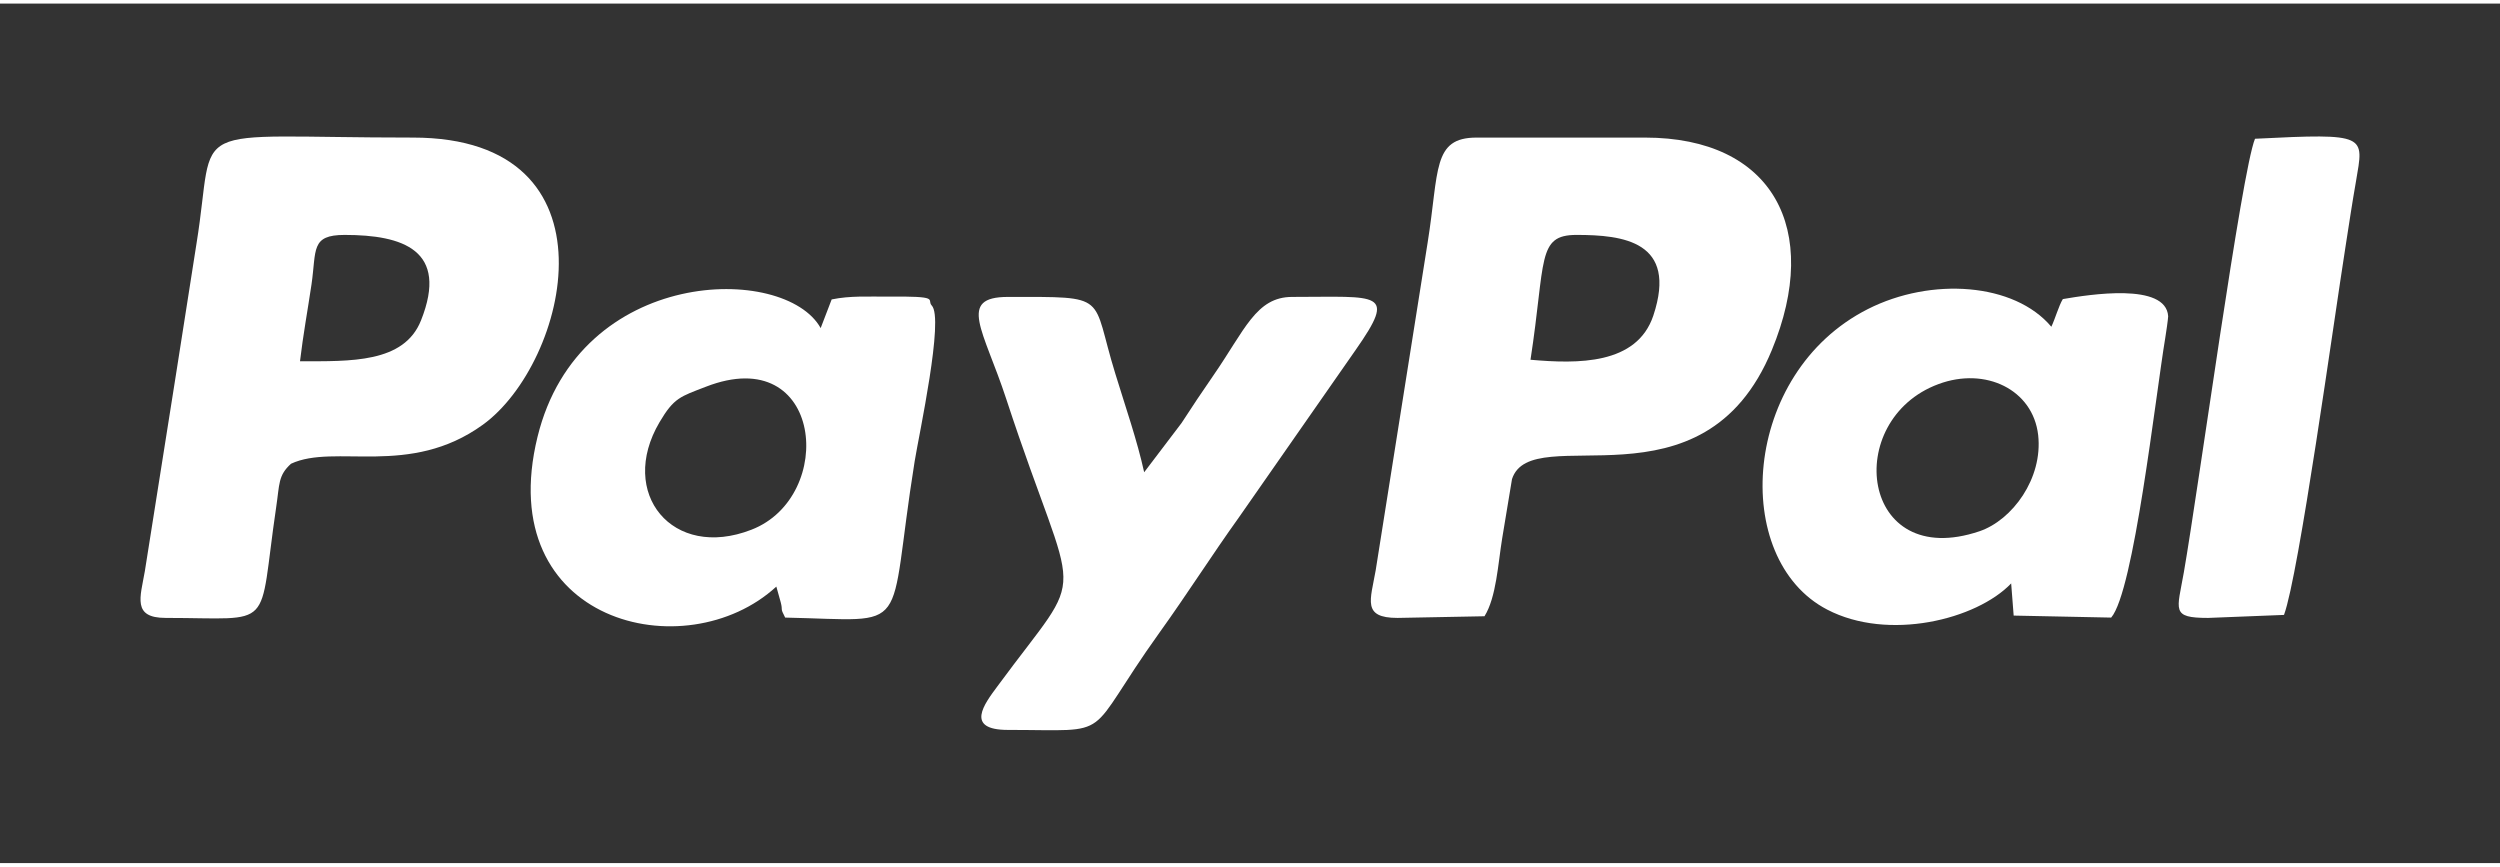 <?xml version="1.0" encoding="UTF-8"?>
<!DOCTYPE svg PUBLIC "-//W3C//DTD SVG 1.1//EN" "http://www.w3.org/Graphics/SVG/1.1/DTD/svg11.dtd">
<!-- Creator: CorelDRAW 2018 (64 Bit) -->
<svg xmlns="http://www.w3.org/2000/svg" xml:space="preserve" width="150px" height="52px" version="1.1" style="shape-rendering:geometricPrecision; text-rendering:geometricPrecision; image-rendering:optimizeQuality; fill-rule:evenodd; clip-rule:evenodd"
viewBox="0 0 150 51.57"
 xmlns:xlink="http://www.w3.org/1999/xlink">
 <rect x="0" y="0" width="150" height="51.57" fill="#333333" stroke="none"/>
 <defs>
  <style type="text/css">
   <![CDATA[
    .fil0 {fill:white}
   ]]>
  </style>
 </defs>
 <g id="Capa_x0020_1">
  <g id="_1440272202688">
   <path class="fil0" d="M83.85 36.86l5.22 -0.1c0.71,-1.14 0.81,-3.14 1.06,-4.67l0.59 -3.56c1.18,-3.63 11.47,2.25 15.59,-7.74 3,-7.26 0.06,-12.75 -7.61,-12.75l-10.11 0c-2.66,0 -2.24,1.98 -2.93,6.29l-3.12 19.68c-0.31,1.78 -0.83,2.85 1.31,2.85zm36.82 -2.07l0.15 1.93 5.85 0.12c1.36,-1.56 2.65,-13.21 3.25,-16.81 0.04,-0.22 0.17,-1.14 0.17,-1.27 -0.13,-2.04 -4.74,-1.3 -6.32,-1.03 -0.24,0.39 -0.46,1.18 -0.69,1.66 -2.22,-2.64 -7.2,-2.99 -11.01,-1.06 -7.59,3.84 -8.26,15.01 -2.44,18.03 3.66,1.91 8.95,0.61 11.04,-1.57zm-4.36 -11.96c-5.79,2.14 -4.7,11.25 2.46,8.83 1.97,-0.67 3.81,-3.17 3.52,-5.77 -0.31,-2.73 -3.16,-4.11 -5.98,-3.06zm-24.48 -1.46c2.83,0.25 6.38,0.31 7.37,-2.65 1.48,-4.46 -1.82,-4.84 -4.61,-4.84 -2.39,0 -1.84,1.52 -2.76,7.49z"/>
   <path class="fil0" d="M9.94 36.86c6.67,0 5.52,0.87 6.63,-6.64 0.21,-1.4 0.11,-1.9 0.89,-2.61 2.63,-1.23 7.11,0.84 11.51,-2.34 5.13,-3.71 8.41,-17.23 -4.19,-17.23 -14.06,0 -11.77,-1.16 -12.99,6.36 -0.41,2.59 -0.82,5.25 -1.24,7.91l-1.86 11.75c-0.27,1.56 -0.77,2.8 1.25,2.8zm36.64 -1.88l0.26 0.93c0.15,0.57 -0.06,0.3 0.27,0.93 7.78,0.16 6.08,1.17 7.77,-9.38 0.26,-1.61 1.78,-8.6 1.02,-9.35 -0.32,-0.36 0.6,-0.56 -2.68,-0.53 -1.16,0.01 -2.19,-0.06 -3.32,0.17l-0.66 1.72c-2.15,-3.87 -14.48,-3.73 -16.99,6.53 -2.73,11.17 8.89,13.98 14.33,8.98zm-4.23 -11.99c-1.52,0.59 -1.91,0.65 -2.78,2.13 -2.51,4.26 0.78,8.29 5.51,6.45 5.13,-1.98 4.31,-11.32 -2.73,-8.58zm-24.35 -1.53c3.02,0 6.24,0.12 7.26,-2.45 1.68,-4.22 -1.09,-5.13 -4.58,-5.13 -2.05,0 -1.69,0.89 -1.99,2.97 -0.24,1.61 -0.5,3.01 -0.69,4.61z"/>
   <path class="fil0" d="M60.48 43.58c6.58,0 4.43,0.67 9.09,-5.84 1.68,-2.34 3.13,-4.63 4.77,-6.92l7 -10.04c2.49,-3.56 1.42,-3.18 -3.81,-3.18 -2.17,0 -2.84,1.99 -4.74,4.73 -0.65,0.94 -1.28,1.88 -1.9,2.84l-2.24 2.95c-0.42,-1.91 -1.12,-3.92 -1.73,-5.91 -1.48,-4.78 -0.27,-4.61 -6.44,-4.61 -3.07,0 -1.46,1.99 -0.11,6.11 4.28,13.05 5.05,9.67 -0.53,17.26 -0.77,1.04 -1.98,2.61 0.64,2.61z"/>
   <path class="fil0" d="M132.49 36.86l4.55 -0.18c0.89,-2.41 2.97,-17.52 3.71,-22.22 0.2,-1.28 0.38,-2.49 0.61,-3.8 0.47,-2.78 0.73,-2.89 -6.06,-2.55 -0.8,1.94 -3.37,20.83 -4.27,26.02 -0.4,2.29 -0.79,2.73 1.46,2.73z"/>
  </g>
 </g>
</svg>
